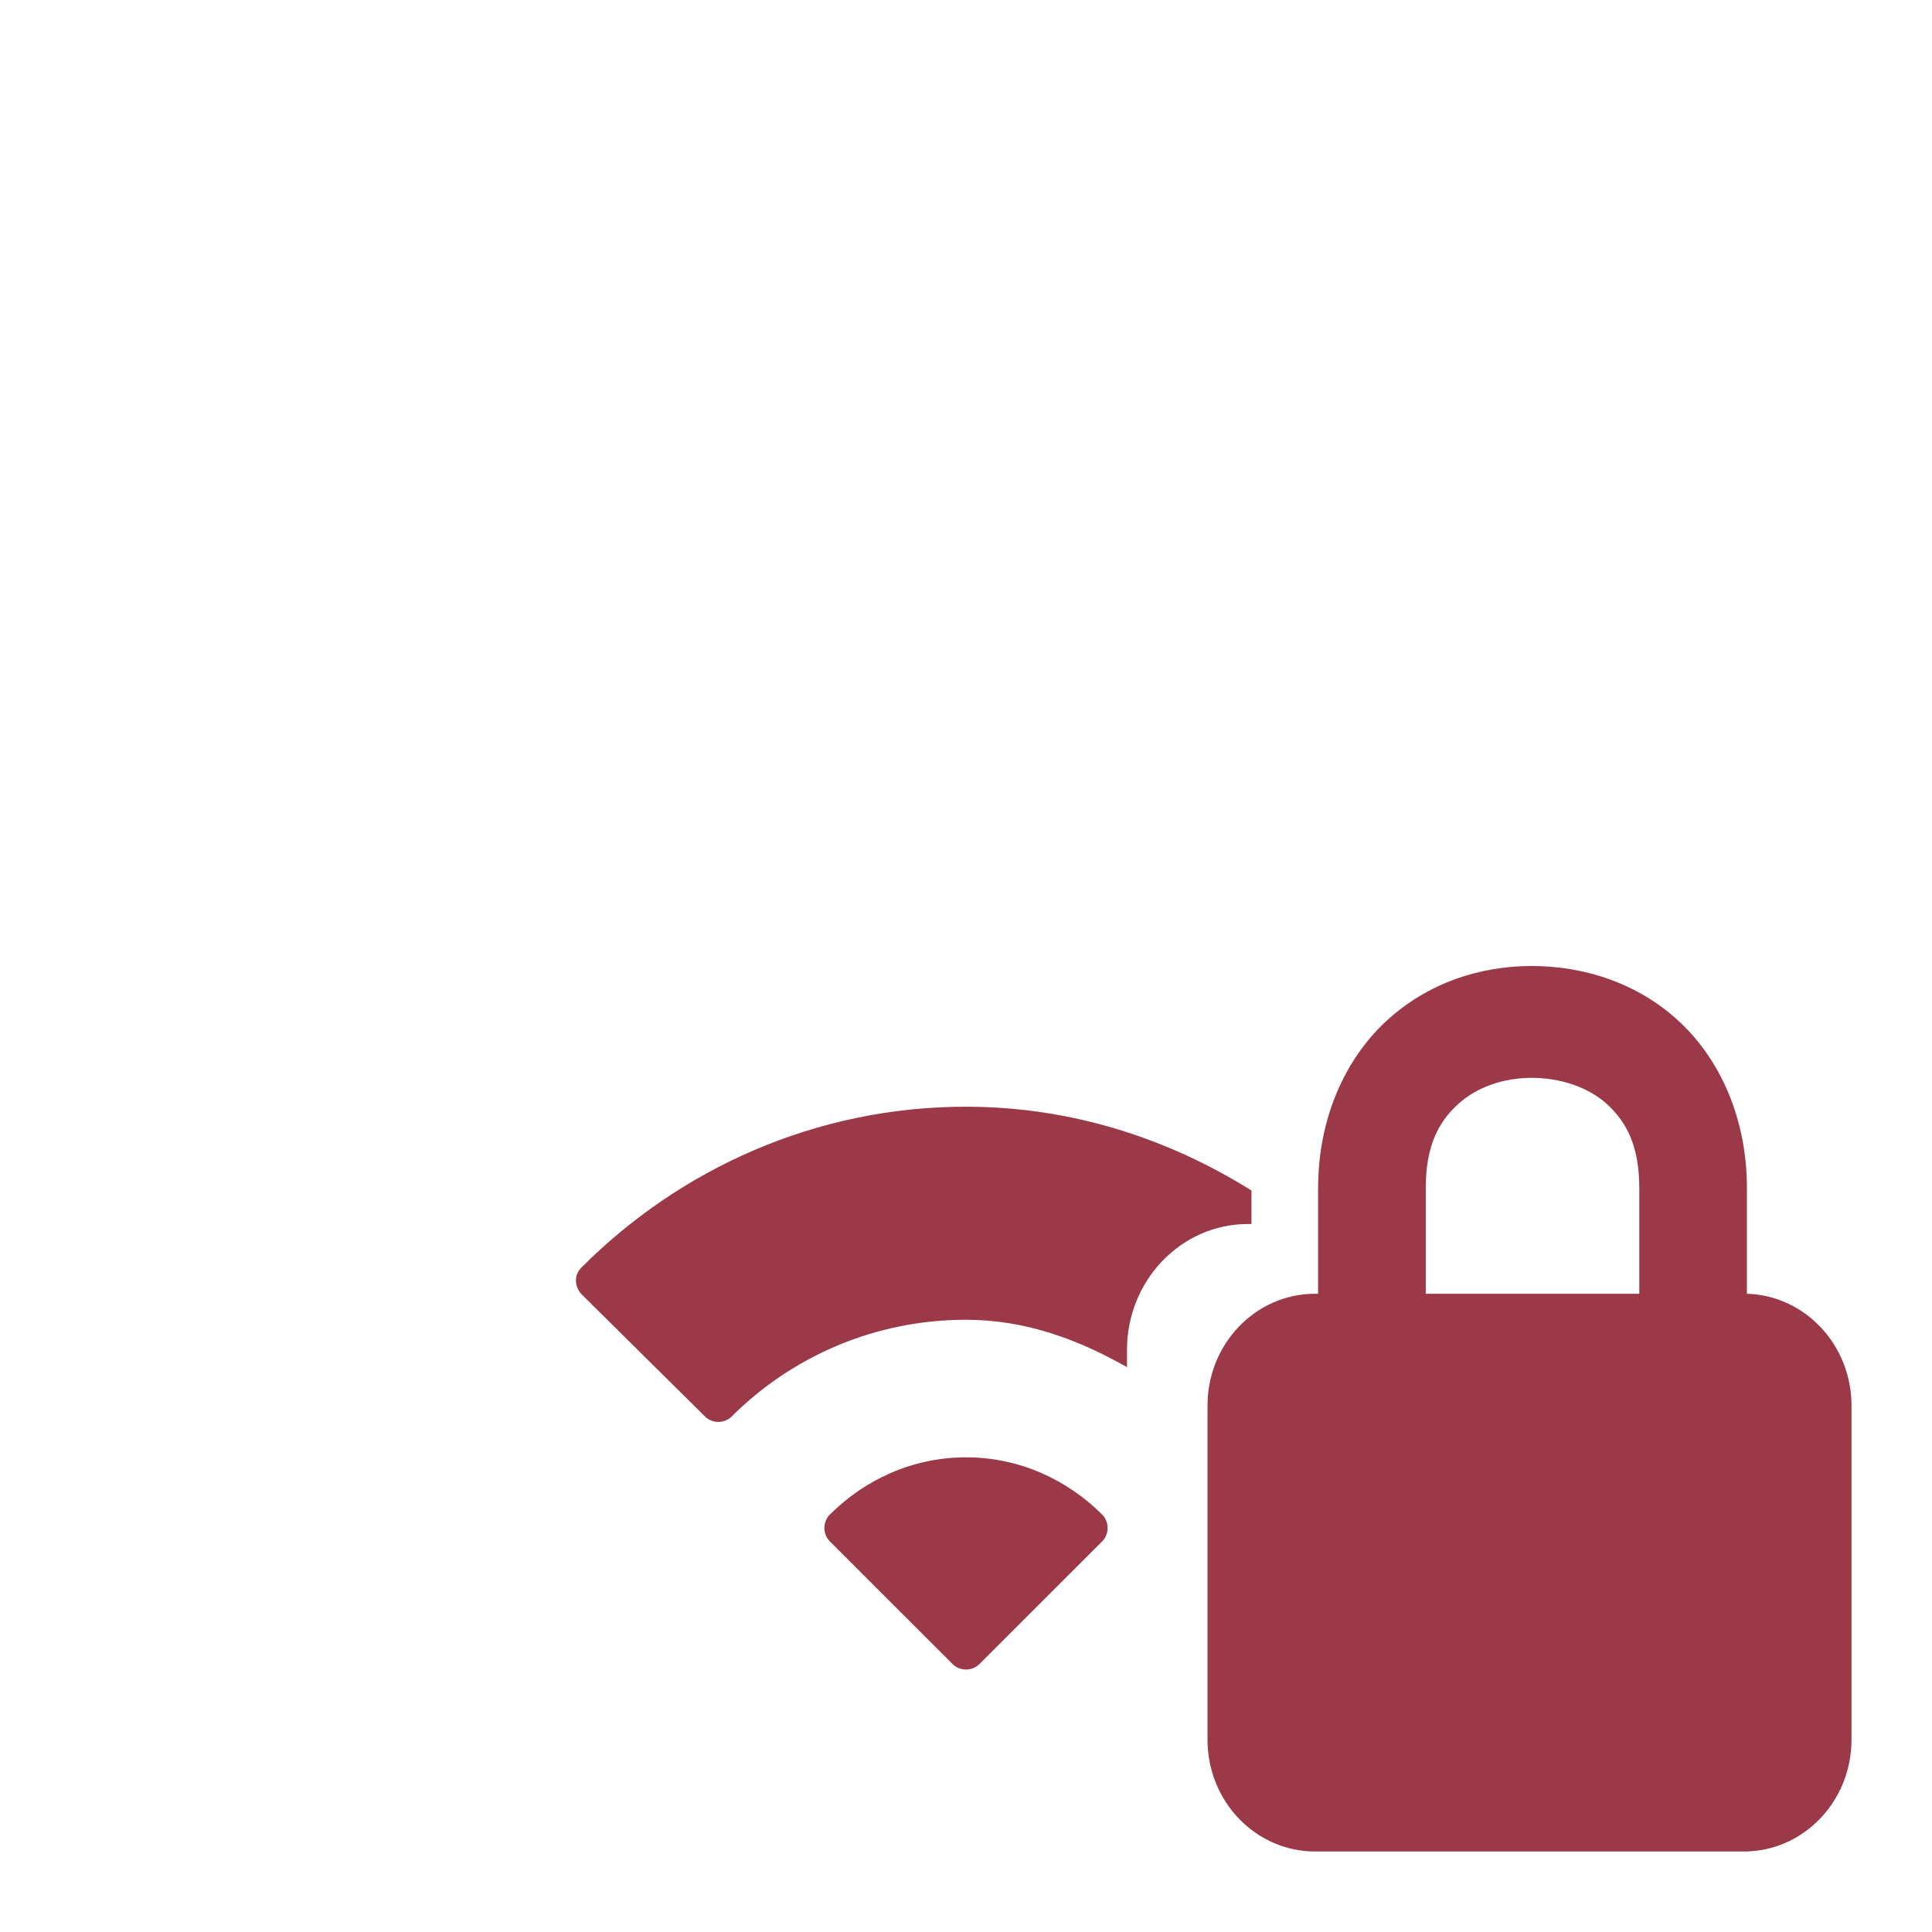<svg xmlns="http://www.w3.org/2000/svg" xmlns:xlink="http://www.w3.org/1999/xlink" width="48" height="48">
  <defs id="acyl-settings">
    <linearGradient id="acyl-gradient" x1="0%" x2="0%" y1="0%" y2="100%">
      <stop offset="100%" style="stop-color:#9B3948;stop-opacity:1"/>
    </linearGradient>
    <g id="acyl-filter">
  </g>
    <g id="acyl-drawing">
      <path d="M 38.057 24 C 36.761 24 35.466 24.422 34.441 25.369 C 33.417 26.316 32.748 27.787 32.748 29.52 L 32.748 32.143 L 32.674 32.143 C 31.197 32.143 30 33.386 30 34.922 L 30 43.221 C 30 44.757 31.197 46 32.674 46 L 43.326 46 C 44.803 46 46 44.757 46 43.221 L 46 34.922 C 46 33.413 44.843 32.185 43.402 32.143 L 43.402 29.52 C 43.402 27.787 42.734 26.316 41.709 25.369 C 40.684 24.422 39.353 24 38.057 24 z M 38.057 26.779 C 38.76 26.779 39.465 27.006 39.94 27.445 C 40.414 27.884 40.728 28.48 40.728 29.52 L 40.728 32.143 L 35.422 32.143 L 35.422 29.52 C 35.422 28.48 35.736 27.884 36.211 27.445 C 36.686 27.006 37.353 26.779 38.057 26.779 z M 24 27.496 C 20.269 27.496 16.902 29.035 14.457 31.48 C 14.364 31.57 14.309 31.678 14.309 31.807 C 14.309 31.936 14.364 32.074 14.457 32.164 L 17.52 35.197 C 17.703 35.371 17.99 35.371 18.174 35.197 C 19.663 33.708 21.728 32.789 24 32.789 C 25.48 32.789 26.797 33.283 28 33.967 L 28 33.537 C 28 32.673 28.337 31.892 28.881 31.326 C 29.425 30.76 30.175 30.41 31.006 30.41 L 31.092 30.41 L 31.092 29.578 C 29.027 28.285 26.614 27.496 24 27.496 z M 24 36.207 C 22.666 36.207 21.479 36.767 20.611 37.635 C 20.438 37.818 20.438 38.106 20.611 38.289 L 23.674 41.35 C 23.857 41.523 24.143 41.523 24.326 41.35 L 27.389 38.289 C 27.562 38.106 27.562 37.818 27.389 37.635 C 26.521 36.767 25.334 36.207 24 36.207 z " id="path-main"/>
    </g>
  </defs>
  <g id="acyl-visual">
    <use id="visible1" style="fill:url(#acyl-gradient)" xlink:href="#acyl-drawing"/>
  </g>
</svg>
